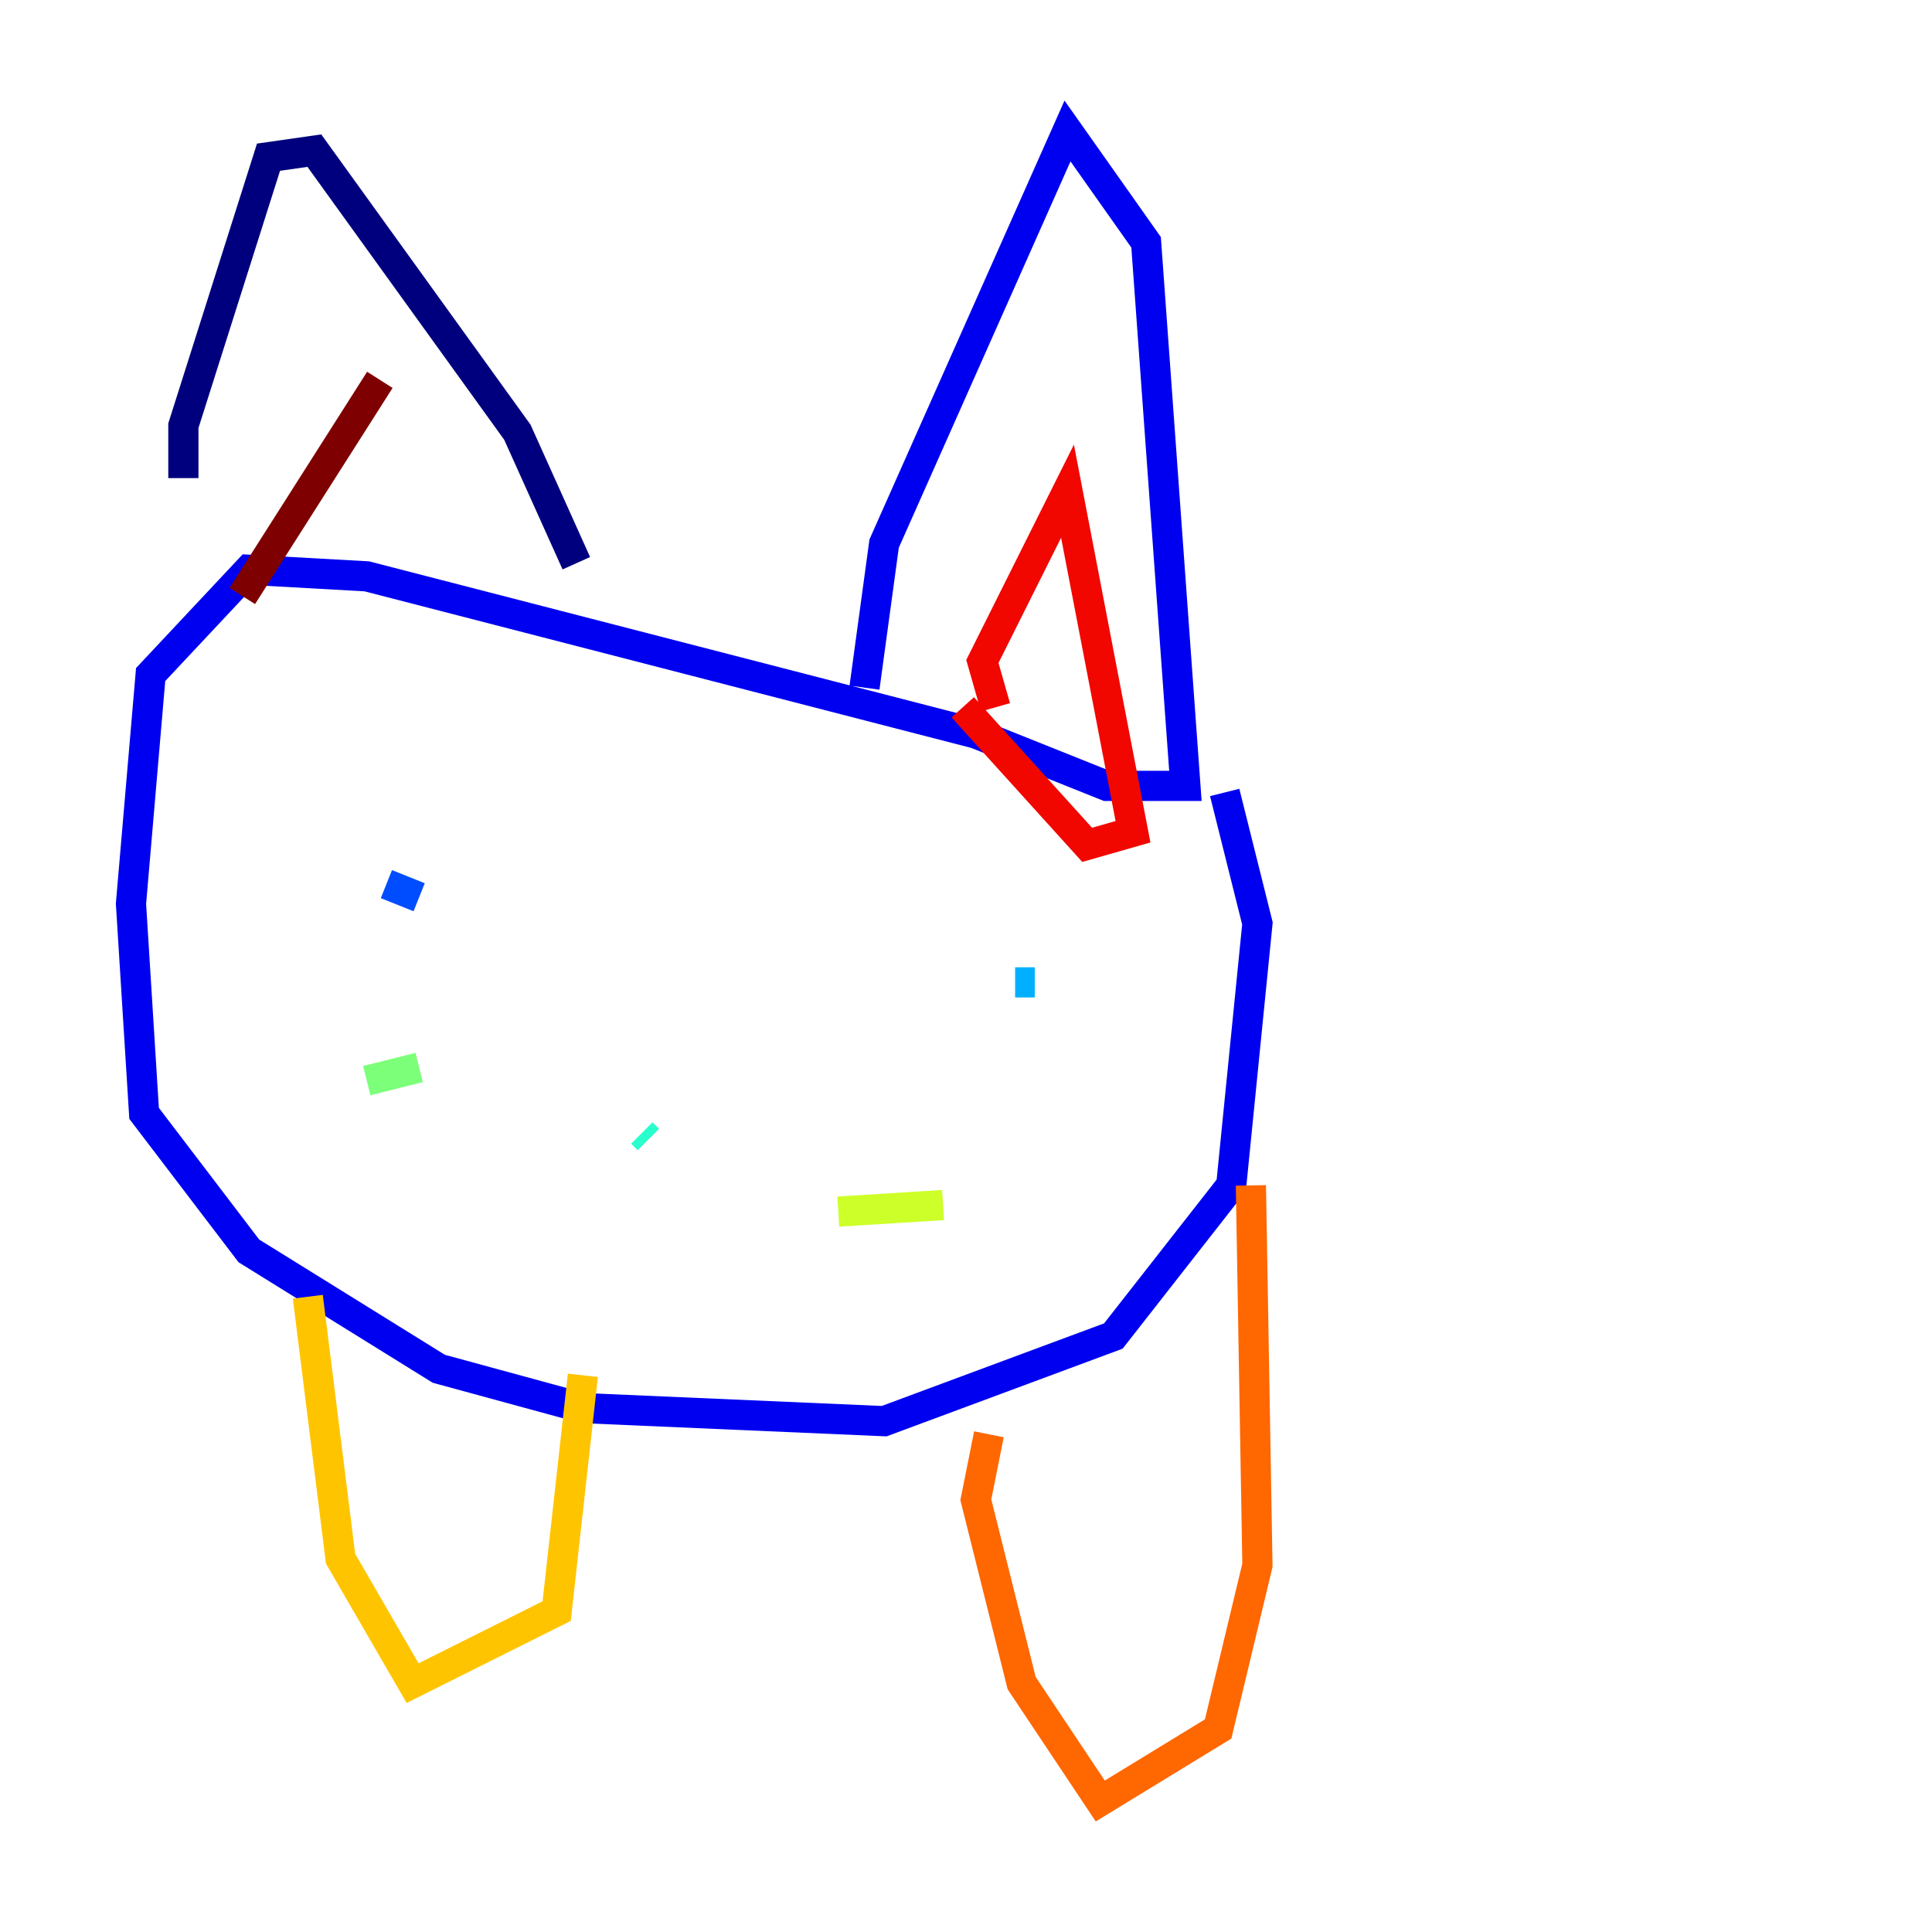 <?xml version="1.0" encoding="utf-8" ?>
<svg baseProfile="tiny" height="128" version="1.2" viewBox="0,0,128,128" width="128" xmlns="http://www.w3.org/2000/svg" xmlns:ev="http://www.w3.org/2001/xml-events" xmlns:xlink="http://www.w3.org/1999/xlink"><defs /><polyline fill="none" points="12.149,31.675 12.149,28.203 17.79,10.414 20.827,9.98 34.278,28.637 38.183,37.315" stroke="#00007f" stroke-width="2" /><polyline fill="none" points="57.275,45.559 58.576,36.014 70.725,8.678 75.932,16.054 78.536,52.068 73.329,52.068 64.651,48.597 24.298,38.183 16.488,37.749 9.98,44.691 8.678,59.878 9.546,73.763 16.488,82.875 29.071,90.685 38.617,93.288 58.576,94.156 73.763,88.515 81.573,78.536 83.308,61.18 81.139,52.502" stroke="#0000f1" stroke-width="2" /><polyline fill="none" points="27.77,59.444 25.6,58.576" stroke="#004cff" stroke-width="2" /><polyline fill="none" points="68.556,65.085 67.254,65.085" stroke="#00b0ff" stroke-width="2" /><polyline fill="none" points="42.956,75.498 42.522,75.064" stroke="#29ffcd" stroke-width="2" /><polyline fill="none" points="24.298,71.593 27.77,70.725" stroke="#7cff79" stroke-width="2" /><polyline fill="none" points="55.539,80.271 62.481,79.837" stroke="#cdff29" stroke-width="2" /><polyline fill="none" points="20.393,85.912 22.563,103.268 27.336,111.512 36.881,106.739 38.617,91.119" stroke="#ffc400" stroke-width="2" /><polyline fill="none" points="65.519,95.024 64.651,99.363 67.688,111.512 72.895,119.322 80.705,114.549 83.308,103.702 82.875,78.536" stroke="#ff6700" stroke-width="2" /><polyline fill="none" points="65.953,46.861 65.085,43.824 70.725,32.542 75.064,55.105 72.027,55.973 63.783,46.861" stroke="#f10700" stroke-width="2" /><polyline fill="none" points="16.054,39.485 25.166,25.166" stroke="#7f0000" stroke-width="2" /></svg>